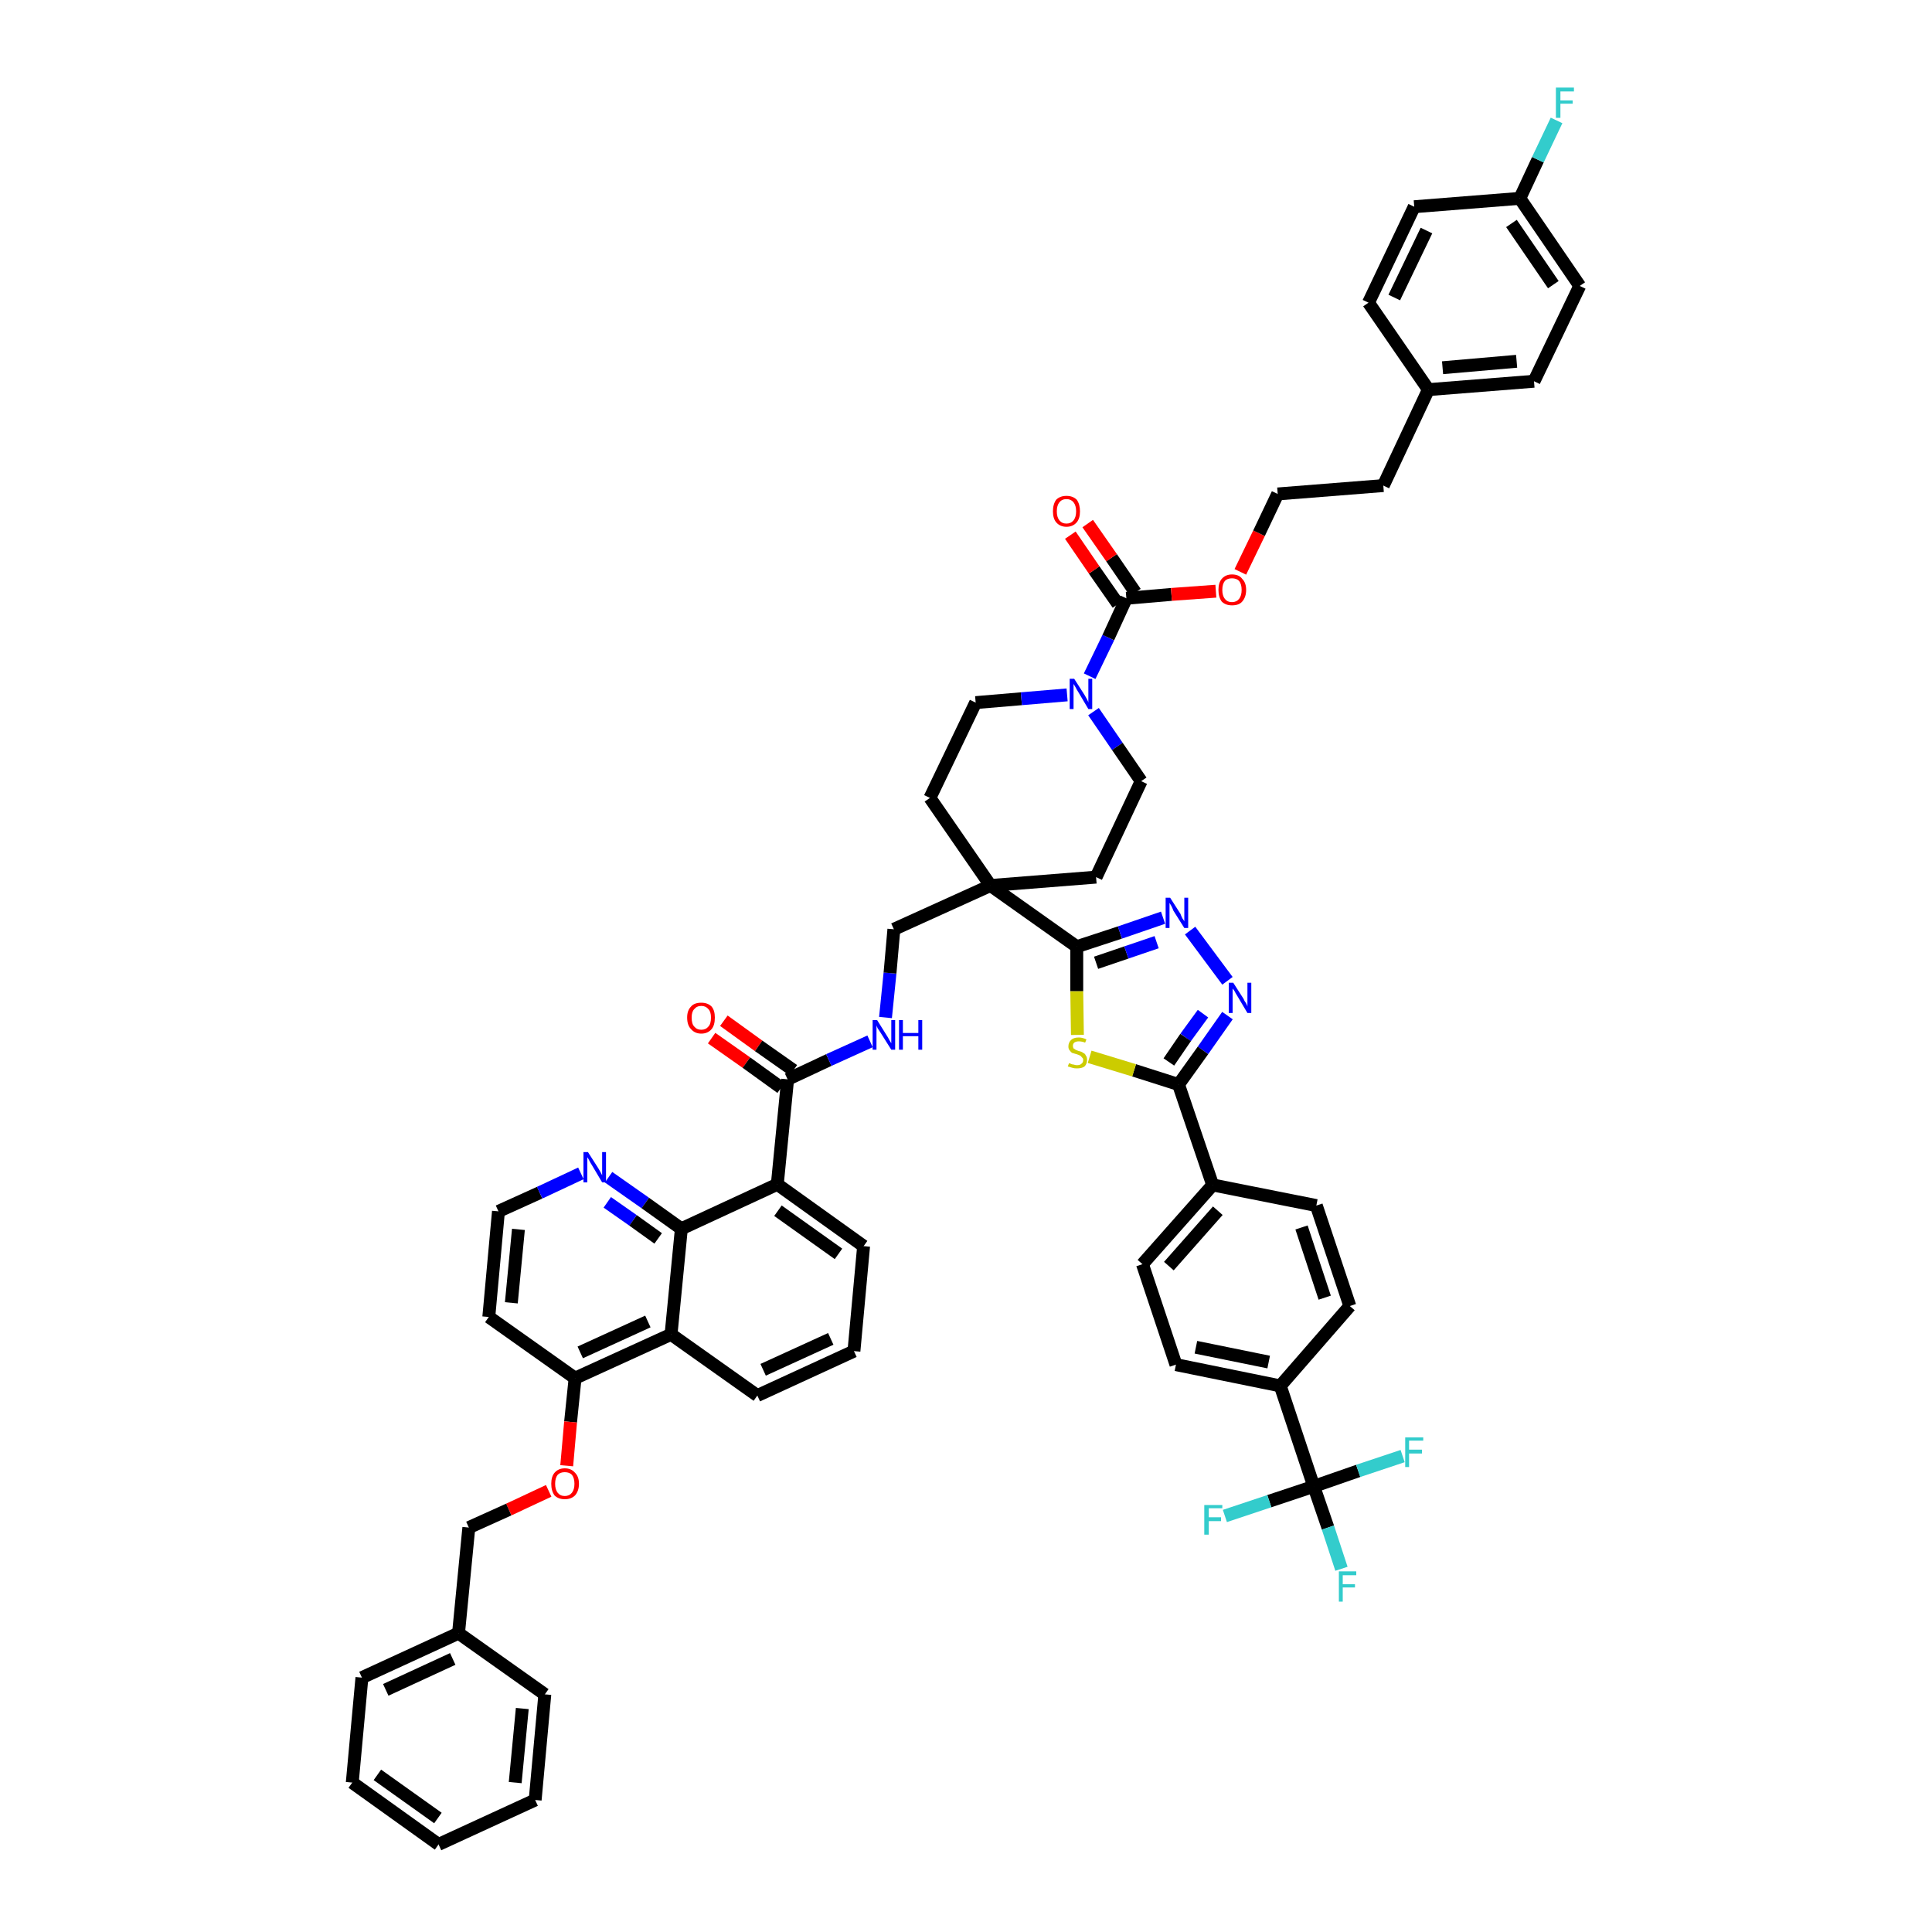 <?xml version='1.0' encoding='iso-8859-1'?>
<svg version='1.1' baseProfile='full'
              xmlns='http://www.w3.org/2000/svg'
                      xmlns:rdkit='http://www.rdkit.org/xml'
                      xmlns:xlink='http://www.w3.org/1999/xlink'
                  xml:space='preserve'
width='300px' height='300px' viewBox='0 0 300 300'>
<!-- END OF HEADER -->
<path class='bond-0 atom-0 atom-1' d='M 110.5,161.2 L 115.9,165.0' style='fill:none;fill-rule:evenodd;stroke:#FF0000;stroke-width:2.0px;stroke-linecap:butt;stroke-linejoin:miter;stroke-opacity:1' />
<path class='bond-0 atom-0 atom-1' d='M 115.9,165.0 L 121.3,168.9' style='fill:none;fill-rule:evenodd;stroke:#000000;stroke-width:2.0px;stroke-linecap:butt;stroke-linejoin:miter;stroke-opacity:1' />
<path class='bond-0 atom-0 atom-1' d='M 112.4,158.5 L 117.8,162.4' style='fill:none;fill-rule:evenodd;stroke:#FF0000;stroke-width:2.0px;stroke-linecap:butt;stroke-linejoin:miter;stroke-opacity:1' />
<path class='bond-0 atom-0 atom-1' d='M 117.8,162.4 L 123.2,166.2' style='fill:none;fill-rule:evenodd;stroke:#000000;stroke-width:2.0px;stroke-linecap:butt;stroke-linejoin:miter;stroke-opacity:1' />
<path class='bond-1 atom-1 atom-2' d='M 122.3,167.6 L 128.7,164.6' style='fill:none;fill-rule:evenodd;stroke:#000000;stroke-width:2.0px;stroke-linecap:butt;stroke-linejoin:miter;stroke-opacity:1' />
<path class='bond-1 atom-1 atom-2' d='M 128.7,164.6 L 135.1,161.7' style='fill:none;fill-rule:evenodd;stroke:#0000FF;stroke-width:2.0px;stroke-linecap:butt;stroke-linejoin:miter;stroke-opacity:1' />
<path class='bond-36 atom-1 atom-37' d='M 122.3,167.6 L 120.7,183.9' style='fill:none;fill-rule:evenodd;stroke:#000000;stroke-width:2.0px;stroke-linecap:butt;stroke-linejoin:miter;stroke-opacity:1' />
<path class='bond-2 atom-2 atom-3' d='M 137.5,158.0 L 138.2,151.1' style='fill:none;fill-rule:evenodd;stroke:#0000FF;stroke-width:2.0px;stroke-linecap:butt;stroke-linejoin:miter;stroke-opacity:1' />
<path class='bond-2 atom-2 atom-3' d='M 138.2,151.1 L 138.8,144.3' style='fill:none;fill-rule:evenodd;stroke:#000000;stroke-width:2.0px;stroke-linecap:butt;stroke-linejoin:miter;stroke-opacity:1' />
<path class='bond-3 atom-3 atom-4' d='M 138.8,144.3 L 153.8,137.5' style='fill:none;fill-rule:evenodd;stroke:#000000;stroke-width:2.0px;stroke-linecap:butt;stroke-linejoin:miter;stroke-opacity:1' />
<path class='bond-4 atom-4 atom-5' d='M 153.8,137.5 L 167.2,147.0' style='fill:none;fill-rule:evenodd;stroke:#000000;stroke-width:2.0px;stroke-linecap:butt;stroke-linejoin:miter;stroke-opacity:1' />
<path class='bond-19 atom-4 atom-20' d='M 153.8,137.5 L 144.4,123.9' style='fill:none;fill-rule:evenodd;stroke:#000000;stroke-width:2.0px;stroke-linecap:butt;stroke-linejoin:miter;stroke-opacity:1' />
<path class='bond-54 atom-36 atom-4' d='M 170.2,136.2 L 153.8,137.5' style='fill:none;fill-rule:evenodd;stroke:#000000;stroke-width:2.0px;stroke-linecap:butt;stroke-linejoin:miter;stroke-opacity:1' />
<path class='bond-5 atom-5 atom-6' d='M 167.2,147.0 L 173.9,144.8' style='fill:none;fill-rule:evenodd;stroke:#000000;stroke-width:2.0px;stroke-linecap:butt;stroke-linejoin:miter;stroke-opacity:1' />
<path class='bond-5 atom-5 atom-6' d='M 173.9,144.8 L 180.6,142.5' style='fill:none;fill-rule:evenodd;stroke:#0000FF;stroke-width:2.0px;stroke-linecap:butt;stroke-linejoin:miter;stroke-opacity:1' />
<path class='bond-5 atom-5 atom-6' d='M 170.2,149.5 L 174.9,147.9' style='fill:none;fill-rule:evenodd;stroke:#000000;stroke-width:2.0px;stroke-linecap:butt;stroke-linejoin:miter;stroke-opacity:1' />
<path class='bond-5 atom-5 atom-6' d='M 174.9,147.9 L 179.6,146.3' style='fill:none;fill-rule:evenodd;stroke:#0000FF;stroke-width:2.0px;stroke-linecap:butt;stroke-linejoin:miter;stroke-opacity:1' />
<path class='bond-56 atom-19 atom-5' d='M 167.3,160.7 L 167.2,153.9' style='fill:none;fill-rule:evenodd;stroke:#CCCC00;stroke-width:2.0px;stroke-linecap:butt;stroke-linejoin:miter;stroke-opacity:1' />
<path class='bond-56 atom-19 atom-5' d='M 167.2,153.9 L 167.2,147.0' style='fill:none;fill-rule:evenodd;stroke:#000000;stroke-width:2.0px;stroke-linecap:butt;stroke-linejoin:miter;stroke-opacity:1' />
<path class='bond-6 atom-6 atom-7' d='M 184.8,144.5 L 190.6,152.3' style='fill:none;fill-rule:evenodd;stroke:#0000FF;stroke-width:2.0px;stroke-linecap:butt;stroke-linejoin:miter;stroke-opacity:1' />
<path class='bond-7 atom-7 atom-8' d='M 190.6,157.7 L 186.8,163.1' style='fill:none;fill-rule:evenodd;stroke:#0000FF;stroke-width:2.0px;stroke-linecap:butt;stroke-linejoin:miter;stroke-opacity:1' />
<path class='bond-7 atom-7 atom-8' d='M 186.8,163.1 L 183.0,168.4' style='fill:none;fill-rule:evenodd;stroke:#000000;stroke-width:2.0px;stroke-linecap:butt;stroke-linejoin:miter;stroke-opacity:1' />
<path class='bond-7 atom-7 atom-8' d='M 186.8,157.4 L 184.1,161.1' style='fill:none;fill-rule:evenodd;stroke:#0000FF;stroke-width:2.0px;stroke-linecap:butt;stroke-linejoin:miter;stroke-opacity:1' />
<path class='bond-7 atom-7 atom-8' d='M 184.1,161.1 L 181.5,164.9' style='fill:none;fill-rule:evenodd;stroke:#000000;stroke-width:2.0px;stroke-linecap:butt;stroke-linejoin:miter;stroke-opacity:1' />
<path class='bond-8 atom-8 atom-9' d='M 183.0,168.4 L 188.3,184.0' style='fill:none;fill-rule:evenodd;stroke:#000000;stroke-width:2.0px;stroke-linecap:butt;stroke-linejoin:miter;stroke-opacity:1' />
<path class='bond-18 atom-8 atom-19' d='M 183.0,168.4 L 176.1,166.2' style='fill:none;fill-rule:evenodd;stroke:#000000;stroke-width:2.0px;stroke-linecap:butt;stroke-linejoin:miter;stroke-opacity:1' />
<path class='bond-18 atom-8 atom-19' d='M 176.1,166.2 L 169.2,164.1' style='fill:none;fill-rule:evenodd;stroke:#CCCC00;stroke-width:2.0px;stroke-linecap:butt;stroke-linejoin:miter;stroke-opacity:1' />
<path class='bond-9 atom-9 atom-10' d='M 188.3,184.0 L 177.4,196.3' style='fill:none;fill-rule:evenodd;stroke:#000000;stroke-width:2.0px;stroke-linecap:butt;stroke-linejoin:miter;stroke-opacity:1' />
<path class='bond-9 atom-9 atom-10' d='M 189.1,188.0 L 181.5,196.6' style='fill:none;fill-rule:evenodd;stroke:#000000;stroke-width:2.0px;stroke-linecap:butt;stroke-linejoin:miter;stroke-opacity:1' />
<path class='bond-59 atom-18 atom-9' d='M 204.4,187.2 L 188.3,184.0' style='fill:none;fill-rule:evenodd;stroke:#000000;stroke-width:2.0px;stroke-linecap:butt;stroke-linejoin:miter;stroke-opacity:1' />
<path class='bond-10 atom-10 atom-11' d='M 177.4,196.3 L 182.6,211.9' style='fill:none;fill-rule:evenodd;stroke:#000000;stroke-width:2.0px;stroke-linecap:butt;stroke-linejoin:miter;stroke-opacity:1' />
<path class='bond-11 atom-11 atom-12' d='M 182.6,211.9 L 198.8,215.2' style='fill:none;fill-rule:evenodd;stroke:#000000;stroke-width:2.0px;stroke-linecap:butt;stroke-linejoin:miter;stroke-opacity:1' />
<path class='bond-11 atom-11 atom-12' d='M 185.7,209.2 L 197.0,211.5' style='fill:none;fill-rule:evenodd;stroke:#000000;stroke-width:2.0px;stroke-linecap:butt;stroke-linejoin:miter;stroke-opacity:1' />
<path class='bond-12 atom-12 atom-13' d='M 198.8,215.2 L 204.0,230.8' style='fill:none;fill-rule:evenodd;stroke:#000000;stroke-width:2.0px;stroke-linecap:butt;stroke-linejoin:miter;stroke-opacity:1' />
<path class='bond-16 atom-12 atom-17' d='M 198.8,215.2 L 209.6,202.8' style='fill:none;fill-rule:evenodd;stroke:#000000;stroke-width:2.0px;stroke-linecap:butt;stroke-linejoin:miter;stroke-opacity:1' />
<path class='bond-13 atom-13 atom-14' d='M 204.0,230.8 L 206.2,237.2' style='fill:none;fill-rule:evenodd;stroke:#000000;stroke-width:2.0px;stroke-linecap:butt;stroke-linejoin:miter;stroke-opacity:1' />
<path class='bond-13 atom-13 atom-14' d='M 206.2,237.2 L 208.3,243.6' style='fill:none;fill-rule:evenodd;stroke:#33CCCC;stroke-width:2.0px;stroke-linecap:butt;stroke-linejoin:miter;stroke-opacity:1' />
<path class='bond-14 atom-13 atom-15' d='M 204.0,230.8 L 197.1,233.1' style='fill:none;fill-rule:evenodd;stroke:#000000;stroke-width:2.0px;stroke-linecap:butt;stroke-linejoin:miter;stroke-opacity:1' />
<path class='bond-14 atom-13 atom-15' d='M 197.1,233.1 L 190.2,235.4' style='fill:none;fill-rule:evenodd;stroke:#33CCCC;stroke-width:2.0px;stroke-linecap:butt;stroke-linejoin:miter;stroke-opacity:1' />
<path class='bond-15 atom-13 atom-16' d='M 204.0,230.8 L 210.9,228.4' style='fill:none;fill-rule:evenodd;stroke:#000000;stroke-width:2.0px;stroke-linecap:butt;stroke-linejoin:miter;stroke-opacity:1' />
<path class='bond-15 atom-13 atom-16' d='M 210.9,228.4 L 217.8,226.1' style='fill:none;fill-rule:evenodd;stroke:#33CCCC;stroke-width:2.0px;stroke-linecap:butt;stroke-linejoin:miter;stroke-opacity:1' />
<path class='bond-17 atom-17 atom-18' d='M 209.6,202.8 L 204.4,187.2' style='fill:none;fill-rule:evenodd;stroke:#000000;stroke-width:2.0px;stroke-linecap:butt;stroke-linejoin:miter;stroke-opacity:1' />
<path class='bond-17 atom-17 atom-18' d='M 205.7,201.5 L 202.1,190.6' style='fill:none;fill-rule:evenodd;stroke:#000000;stroke-width:2.0px;stroke-linecap:butt;stroke-linejoin:miter;stroke-opacity:1' />
<path class='bond-20 atom-20 atom-21' d='M 144.4,123.9 L 151.5,109.1' style='fill:none;fill-rule:evenodd;stroke:#000000;stroke-width:2.0px;stroke-linecap:butt;stroke-linejoin:miter;stroke-opacity:1' />
<path class='bond-21 atom-21 atom-22' d='M 151.5,109.1 L 158.6,108.5' style='fill:none;fill-rule:evenodd;stroke:#000000;stroke-width:2.0px;stroke-linecap:butt;stroke-linejoin:miter;stroke-opacity:1' />
<path class='bond-21 atom-21 atom-22' d='M 158.6,108.5 L 165.7,107.9' style='fill:none;fill-rule:evenodd;stroke:#0000FF;stroke-width:2.0px;stroke-linecap:butt;stroke-linejoin:miter;stroke-opacity:1' />
<path class='bond-22 atom-22 atom-23' d='M 169.2,105.0 L 172.1,99.0' style='fill:none;fill-rule:evenodd;stroke:#0000FF;stroke-width:2.0px;stroke-linecap:butt;stroke-linejoin:miter;stroke-opacity:1' />
<path class='bond-22 atom-22 atom-23' d='M 172.1,99.0 L 174.9,92.9' style='fill:none;fill-rule:evenodd;stroke:#000000;stroke-width:2.0px;stroke-linecap:butt;stroke-linejoin:miter;stroke-opacity:1' />
<path class='bond-34 atom-22 atom-35' d='M 169.8,110.5 L 173.5,115.9' style='fill:none;fill-rule:evenodd;stroke:#0000FF;stroke-width:2.0px;stroke-linecap:butt;stroke-linejoin:miter;stroke-opacity:1' />
<path class='bond-34 atom-22 atom-35' d='M 173.5,115.9 L 177.2,121.3' style='fill:none;fill-rule:evenodd;stroke:#000000;stroke-width:2.0px;stroke-linecap:butt;stroke-linejoin:miter;stroke-opacity:1' />
<path class='bond-23 atom-23 atom-24' d='M 176.3,92.0 L 172.6,86.6' style='fill:none;fill-rule:evenodd;stroke:#000000;stroke-width:2.0px;stroke-linecap:butt;stroke-linejoin:miter;stroke-opacity:1' />
<path class='bond-23 atom-23 atom-24' d='M 172.6,86.6 L 168.9,81.3' style='fill:none;fill-rule:evenodd;stroke:#FF0000;stroke-width:2.0px;stroke-linecap:butt;stroke-linejoin:miter;stroke-opacity:1' />
<path class='bond-23 atom-23 atom-24' d='M 173.6,93.8 L 169.9,88.5' style='fill:none;fill-rule:evenodd;stroke:#000000;stroke-width:2.0px;stroke-linecap:butt;stroke-linejoin:miter;stroke-opacity:1' />
<path class='bond-23 atom-23 atom-24' d='M 169.9,88.5 L 166.2,83.1' style='fill:none;fill-rule:evenodd;stroke:#FF0000;stroke-width:2.0px;stroke-linecap:butt;stroke-linejoin:miter;stroke-opacity:1' />
<path class='bond-24 atom-23 atom-25' d='M 174.9,92.9 L 181.9,92.3' style='fill:none;fill-rule:evenodd;stroke:#000000;stroke-width:2.0px;stroke-linecap:butt;stroke-linejoin:miter;stroke-opacity:1' />
<path class='bond-24 atom-23 atom-25' d='M 181.9,92.3 L 188.8,91.8' style='fill:none;fill-rule:evenodd;stroke:#FF0000;stroke-width:2.0px;stroke-linecap:butt;stroke-linejoin:miter;stroke-opacity:1' />
<path class='bond-25 atom-25 atom-26' d='M 192.6,88.8 L 195.5,82.8' style='fill:none;fill-rule:evenodd;stroke:#FF0000;stroke-width:2.0px;stroke-linecap:butt;stroke-linejoin:miter;stroke-opacity:1' />
<path class='bond-25 atom-25 atom-26' d='M 195.5,82.8 L 198.4,76.7' style='fill:none;fill-rule:evenodd;stroke:#000000;stroke-width:2.0px;stroke-linecap:butt;stroke-linejoin:miter;stroke-opacity:1' />
<path class='bond-26 atom-26 atom-27' d='M 198.4,76.7 L 214.8,75.4' style='fill:none;fill-rule:evenodd;stroke:#000000;stroke-width:2.0px;stroke-linecap:butt;stroke-linejoin:miter;stroke-opacity:1' />
<path class='bond-27 atom-27 atom-28' d='M 214.8,75.4 L 221.8,60.5' style='fill:none;fill-rule:evenodd;stroke:#000000;stroke-width:2.0px;stroke-linecap:butt;stroke-linejoin:miter;stroke-opacity:1' />
<path class='bond-28 atom-28 atom-29' d='M 221.8,60.5 L 238.2,59.2' style='fill:none;fill-rule:evenodd;stroke:#000000;stroke-width:2.0px;stroke-linecap:butt;stroke-linejoin:miter;stroke-opacity:1' />
<path class='bond-28 atom-28 atom-29' d='M 224.0,57.1 L 235.5,56.1' style='fill:none;fill-rule:evenodd;stroke:#000000;stroke-width:2.0px;stroke-linecap:butt;stroke-linejoin:miter;stroke-opacity:1' />
<path class='bond-57 atom-34 atom-28' d='M 212.5,47.0 L 221.8,60.5' style='fill:none;fill-rule:evenodd;stroke:#000000;stroke-width:2.0px;stroke-linecap:butt;stroke-linejoin:miter;stroke-opacity:1' />
<path class='bond-29 atom-29 atom-30' d='M 238.2,59.2 L 245.3,44.4' style='fill:none;fill-rule:evenodd;stroke:#000000;stroke-width:2.0px;stroke-linecap:butt;stroke-linejoin:miter;stroke-opacity:1' />
<path class='bond-30 atom-30 atom-31' d='M 245.3,44.4 L 236.0,30.8' style='fill:none;fill-rule:evenodd;stroke:#000000;stroke-width:2.0px;stroke-linecap:butt;stroke-linejoin:miter;stroke-opacity:1' />
<path class='bond-30 atom-30 atom-31' d='M 241.2,44.2 L 234.7,34.7' style='fill:none;fill-rule:evenodd;stroke:#000000;stroke-width:2.0px;stroke-linecap:butt;stroke-linejoin:miter;stroke-opacity:1' />
<path class='bond-31 atom-31 atom-32' d='M 236.0,30.8 L 238.8,24.8' style='fill:none;fill-rule:evenodd;stroke:#000000;stroke-width:2.0px;stroke-linecap:butt;stroke-linejoin:miter;stroke-opacity:1' />
<path class='bond-31 atom-31 atom-32' d='M 238.8,24.8 L 241.7,18.7' style='fill:none;fill-rule:evenodd;stroke:#33CCCC;stroke-width:2.0px;stroke-linecap:butt;stroke-linejoin:miter;stroke-opacity:1' />
<path class='bond-32 atom-31 atom-33' d='M 236.0,30.8 L 219.6,32.1' style='fill:none;fill-rule:evenodd;stroke:#000000;stroke-width:2.0px;stroke-linecap:butt;stroke-linejoin:miter;stroke-opacity:1' />
<path class='bond-33 atom-33 atom-34' d='M 219.6,32.1 L 212.5,47.0' style='fill:none;fill-rule:evenodd;stroke:#000000;stroke-width:2.0px;stroke-linecap:butt;stroke-linejoin:miter;stroke-opacity:1' />
<path class='bond-33 atom-33 atom-34' d='M 221.5,35.8 L 216.5,46.2' style='fill:none;fill-rule:evenodd;stroke:#000000;stroke-width:2.0px;stroke-linecap:butt;stroke-linejoin:miter;stroke-opacity:1' />
<path class='bond-35 atom-35 atom-36' d='M 177.2,121.3 L 170.2,136.2' style='fill:none;fill-rule:evenodd;stroke:#000000;stroke-width:2.0px;stroke-linecap:butt;stroke-linejoin:miter;stroke-opacity:1' />
<path class='bond-37 atom-37 atom-38' d='M 120.7,183.9 L 134.1,193.5' style='fill:none;fill-rule:evenodd;stroke:#000000;stroke-width:2.0px;stroke-linecap:butt;stroke-linejoin:miter;stroke-opacity:1' />
<path class='bond-37 atom-37 atom-38' d='M 120.8,188.0 L 130.2,194.7' style='fill:none;fill-rule:evenodd;stroke:#000000;stroke-width:2.0px;stroke-linecap:butt;stroke-linejoin:miter;stroke-opacity:1' />
<path class='bond-55 atom-54 atom-37' d='M 105.8,190.8 L 120.7,183.9' style='fill:none;fill-rule:evenodd;stroke:#000000;stroke-width:2.0px;stroke-linecap:butt;stroke-linejoin:miter;stroke-opacity:1' />
<path class='bond-38 atom-38 atom-39' d='M 134.1,193.5 L 132.6,209.8' style='fill:none;fill-rule:evenodd;stroke:#000000;stroke-width:2.0px;stroke-linecap:butt;stroke-linejoin:miter;stroke-opacity:1' />
<path class='bond-39 atom-39 atom-40' d='M 132.6,209.8 L 117.6,216.7' style='fill:none;fill-rule:evenodd;stroke:#000000;stroke-width:2.0px;stroke-linecap:butt;stroke-linejoin:miter;stroke-opacity:1' />
<path class='bond-39 atom-39 atom-40' d='M 129.0,207.9 L 118.5,212.7' style='fill:none;fill-rule:evenodd;stroke:#000000;stroke-width:2.0px;stroke-linecap:butt;stroke-linejoin:miter;stroke-opacity:1' />
<path class='bond-40 atom-40 atom-41' d='M 117.6,216.7 L 104.2,207.2' style='fill:none;fill-rule:evenodd;stroke:#000000;stroke-width:2.0px;stroke-linecap:butt;stroke-linejoin:miter;stroke-opacity:1' />
<path class='bond-41 atom-41 atom-42' d='M 104.2,207.2 L 89.3,214.0' style='fill:none;fill-rule:evenodd;stroke:#000000;stroke-width:2.0px;stroke-linecap:butt;stroke-linejoin:miter;stroke-opacity:1' />
<path class='bond-41 atom-41 atom-42' d='M 100.6,205.2 L 90.1,210.0' style='fill:none;fill-rule:evenodd;stroke:#000000;stroke-width:2.0px;stroke-linecap:butt;stroke-linejoin:miter;stroke-opacity:1' />
<path class='bond-58 atom-54 atom-41' d='M 105.8,190.8 L 104.2,207.2' style='fill:none;fill-rule:evenodd;stroke:#000000;stroke-width:2.0px;stroke-linecap:butt;stroke-linejoin:miter;stroke-opacity:1' />
<path class='bond-42 atom-42 atom-43' d='M 89.3,214.0 L 88.6,220.8' style='fill:none;fill-rule:evenodd;stroke:#000000;stroke-width:2.0px;stroke-linecap:butt;stroke-linejoin:miter;stroke-opacity:1' />
<path class='bond-42 atom-42 atom-43' d='M 88.6,220.8 L 88.0,227.6' style='fill:none;fill-rule:evenodd;stroke:#FF0000;stroke-width:2.0px;stroke-linecap:butt;stroke-linejoin:miter;stroke-opacity:1' />
<path class='bond-50 atom-42 atom-51' d='M 89.3,214.0 L 75.9,204.5' style='fill:none;fill-rule:evenodd;stroke:#000000;stroke-width:2.0px;stroke-linecap:butt;stroke-linejoin:miter;stroke-opacity:1' />
<path class='bond-43 atom-43 atom-44' d='M 85.2,231.5 L 79.0,234.4' style='fill:none;fill-rule:evenodd;stroke:#FF0000;stroke-width:2.0px;stroke-linecap:butt;stroke-linejoin:miter;stroke-opacity:1' />
<path class='bond-43 atom-43 atom-44' d='M 79.0,234.4 L 72.8,237.2' style='fill:none;fill-rule:evenodd;stroke:#000000;stroke-width:2.0px;stroke-linecap:butt;stroke-linejoin:miter;stroke-opacity:1' />
<path class='bond-44 atom-44 atom-45' d='M 72.8,237.2 L 71.2,253.6' style='fill:none;fill-rule:evenodd;stroke:#000000;stroke-width:2.0px;stroke-linecap:butt;stroke-linejoin:miter;stroke-opacity:1' />
<path class='bond-45 atom-45 atom-46' d='M 71.2,253.6 L 56.2,260.5' style='fill:none;fill-rule:evenodd;stroke:#000000;stroke-width:2.0px;stroke-linecap:butt;stroke-linejoin:miter;stroke-opacity:1' />
<path class='bond-45 atom-45 atom-46' d='M 70.3,257.6 L 59.9,262.4' style='fill:none;fill-rule:evenodd;stroke:#000000;stroke-width:2.0px;stroke-linecap:butt;stroke-linejoin:miter;stroke-opacity:1' />
<path class='bond-60 atom-50 atom-45' d='M 84.6,263.1 L 71.2,253.6' style='fill:none;fill-rule:evenodd;stroke:#000000;stroke-width:2.0px;stroke-linecap:butt;stroke-linejoin:miter;stroke-opacity:1' />
<path class='bond-46 atom-46 atom-47' d='M 56.2,260.5 L 54.7,276.8' style='fill:none;fill-rule:evenodd;stroke:#000000;stroke-width:2.0px;stroke-linecap:butt;stroke-linejoin:miter;stroke-opacity:1' />
<path class='bond-47 atom-47 atom-48' d='M 54.7,276.8 L 68.1,286.4' style='fill:none;fill-rule:evenodd;stroke:#000000;stroke-width:2.0px;stroke-linecap:butt;stroke-linejoin:miter;stroke-opacity:1' />
<path class='bond-47 atom-47 atom-48' d='M 58.6,275.6 L 68.0,282.3' style='fill:none;fill-rule:evenodd;stroke:#000000;stroke-width:2.0px;stroke-linecap:butt;stroke-linejoin:miter;stroke-opacity:1' />
<path class='bond-48 atom-48 atom-49' d='M 68.1,286.4 L 83.1,279.5' style='fill:none;fill-rule:evenodd;stroke:#000000;stroke-width:2.0px;stroke-linecap:butt;stroke-linejoin:miter;stroke-opacity:1' />
<path class='bond-49 atom-49 atom-50' d='M 83.1,279.5 L 84.6,263.1' style='fill:none;fill-rule:evenodd;stroke:#000000;stroke-width:2.0px;stroke-linecap:butt;stroke-linejoin:miter;stroke-opacity:1' />
<path class='bond-49 atom-49 atom-50' d='M 80.0,276.8 L 81.1,265.3' style='fill:none;fill-rule:evenodd;stroke:#000000;stroke-width:2.0px;stroke-linecap:butt;stroke-linejoin:miter;stroke-opacity:1' />
<path class='bond-51 atom-51 atom-52' d='M 75.9,204.5 L 77.4,188.1' style='fill:none;fill-rule:evenodd;stroke:#000000;stroke-width:2.0px;stroke-linecap:butt;stroke-linejoin:miter;stroke-opacity:1' />
<path class='bond-51 atom-51 atom-52' d='M 79.4,202.3 L 80.5,190.9' style='fill:none;fill-rule:evenodd;stroke:#000000;stroke-width:2.0px;stroke-linecap:butt;stroke-linejoin:miter;stroke-opacity:1' />
<path class='bond-52 atom-52 atom-53' d='M 77.4,188.1 L 83.8,185.2' style='fill:none;fill-rule:evenodd;stroke:#000000;stroke-width:2.0px;stroke-linecap:butt;stroke-linejoin:miter;stroke-opacity:1' />
<path class='bond-52 atom-52 atom-53' d='M 83.8,185.2 L 90.2,182.2' style='fill:none;fill-rule:evenodd;stroke:#0000FF;stroke-width:2.0px;stroke-linecap:butt;stroke-linejoin:miter;stroke-opacity:1' />
<path class='bond-53 atom-53 atom-54' d='M 94.5,182.8 L 100.2,186.8' style='fill:none;fill-rule:evenodd;stroke:#0000FF;stroke-width:2.0px;stroke-linecap:butt;stroke-linejoin:miter;stroke-opacity:1' />
<path class='bond-53 atom-53 atom-54' d='M 100.2,186.8 L 105.8,190.8' style='fill:none;fill-rule:evenodd;stroke:#000000;stroke-width:2.0px;stroke-linecap:butt;stroke-linejoin:miter;stroke-opacity:1' />
<path class='bond-53 atom-53 atom-54' d='M 94.3,186.7 L 98.3,189.5' style='fill:none;fill-rule:evenodd;stroke:#0000FF;stroke-width:2.0px;stroke-linecap:butt;stroke-linejoin:miter;stroke-opacity:1' />
<path class='bond-53 atom-53 atom-54' d='M 98.3,189.5 L 102.2,192.3' style='fill:none;fill-rule:evenodd;stroke:#000000;stroke-width:2.0px;stroke-linecap:butt;stroke-linejoin:miter;stroke-opacity:1' />
<path  class='atom-0' d='M 106.7 158.0
Q 106.7 156.9, 107.3 156.3
Q 107.8 155.7, 108.9 155.7
Q 109.9 155.7, 110.5 156.3
Q 111.0 156.9, 111.0 158.0
Q 111.0 159.2, 110.5 159.8
Q 109.9 160.5, 108.9 160.5
Q 107.9 160.5, 107.3 159.8
Q 106.7 159.2, 106.7 158.0
M 108.9 159.9
Q 109.6 159.9, 110.0 159.4
Q 110.4 159.0, 110.4 158.0
Q 110.4 157.1, 110.0 156.7
Q 109.6 156.2, 108.9 156.2
Q 108.2 156.2, 107.8 156.7
Q 107.4 157.1, 107.4 158.0
Q 107.4 159.0, 107.8 159.4
Q 108.2 159.9, 108.9 159.9
' fill='#FF0000'/>
<path  class='atom-2' d='M 136.2 158.4
L 137.7 160.8
Q 137.9 161.1, 138.1 161.5
Q 138.4 162.0, 138.4 162.0
L 138.4 158.4
L 139.0 158.4
L 139.0 163.0
L 138.4 163.0
L 136.7 160.3
Q 136.5 160.0, 136.3 159.7
Q 136.1 159.3, 136.1 159.2
L 136.1 163.0
L 135.5 163.0
L 135.5 158.4
L 136.2 158.4
' fill='#0000FF'/>
<path  class='atom-2' d='M 139.6 158.4
L 140.2 158.4
L 140.2 160.4
L 142.6 160.4
L 142.6 158.4
L 143.2 158.4
L 143.2 163.0
L 142.6 163.0
L 142.6 160.9
L 140.2 160.9
L 140.2 163.0
L 139.6 163.0
L 139.6 158.4
' fill='#0000FF'/>
<path  class='atom-6' d='M 181.7 139.4
L 183.3 141.9
Q 183.4 142.2, 183.6 142.6
Q 183.9 143.0, 183.9 143.1
L 183.9 139.4
L 184.5 139.4
L 184.5 144.1
L 183.9 144.1
L 182.2 141.4
Q 182.1 141.1, 181.9 140.7
Q 181.7 140.4, 181.6 140.2
L 181.6 144.1
L 181.0 144.1
L 181.0 139.4
L 181.7 139.4
' fill='#0000FF'/>
<path  class='atom-7' d='M 191.5 152.6
L 193.1 155.1
Q 193.2 155.4, 193.5 155.8
Q 193.7 156.2, 193.7 156.3
L 193.7 152.6
L 194.3 152.6
L 194.3 157.3
L 193.7 157.3
L 192.1 154.6
Q 191.9 154.3, 191.7 153.9
Q 191.5 153.6, 191.4 153.5
L 191.4 157.3
L 190.8 157.3
L 190.8 152.6
L 191.5 152.6
' fill='#0000FF'/>
<path  class='atom-14' d='M 207.9 244.0
L 210.6 244.0
L 210.6 244.6
L 208.5 244.6
L 208.5 246.0
L 210.4 246.0
L 210.4 246.5
L 208.5 246.5
L 208.5 248.7
L 207.9 248.7
L 207.9 244.0
' fill='#33CCCC'/>
<path  class='atom-15' d='M 187.0 233.7
L 189.8 233.7
L 189.8 234.2
L 187.7 234.2
L 187.7 235.6
L 189.6 235.6
L 189.6 236.2
L 187.7 236.2
L 187.7 238.3
L 187.0 238.3
L 187.0 233.7
' fill='#33CCCC'/>
<path  class='atom-16' d='M 218.2 223.2
L 221.0 223.2
L 221.0 223.7
L 218.8 223.7
L 218.8 225.1
L 220.8 225.1
L 220.8 225.7
L 218.8 225.7
L 218.8 227.8
L 218.2 227.8
L 218.2 223.2
' fill='#33CCCC'/>
<path  class='atom-19' d='M 166.0 165.1
Q 166.1 165.1, 166.3 165.2
Q 166.5 165.3, 166.7 165.3
Q 167.0 165.4, 167.2 165.4
Q 167.7 165.4, 167.9 165.2
Q 168.2 165.0, 168.2 164.6
Q 168.2 164.3, 168.0 164.2
Q 167.9 164.0, 167.7 163.9
Q 167.5 163.8, 167.2 163.7
Q 166.8 163.6, 166.5 163.5
Q 166.3 163.4, 166.1 163.1
Q 165.9 162.9, 165.9 162.5
Q 165.9 161.9, 166.3 161.5
Q 166.7 161.1, 167.5 161.1
Q 168.1 161.1, 168.7 161.4
L 168.5 161.9
Q 168.0 161.7, 167.5 161.7
Q 167.1 161.7, 166.8 161.9
Q 166.6 162.1, 166.6 162.4
Q 166.6 162.6, 166.7 162.8
Q 166.9 162.9, 167.0 163.0
Q 167.2 163.1, 167.5 163.2
Q 168.0 163.3, 168.2 163.5
Q 168.5 163.6, 168.6 163.9
Q 168.8 164.1, 168.8 164.6
Q 168.8 165.2, 168.4 165.6
Q 168.0 165.9, 167.2 165.9
Q 166.8 165.9, 166.5 165.8
Q 166.2 165.7, 165.8 165.6
L 166.0 165.1
' fill='#CCCC00'/>
<path  class='atom-22' d='M 166.8 105.4
L 168.4 107.9
Q 168.5 108.1, 168.8 108.6
Q 169.0 109.0, 169.0 109.1
L 169.0 105.4
L 169.6 105.4
L 169.6 110.1
L 169.0 110.1
L 167.4 107.4
Q 167.2 107.1, 167.0 106.7
Q 166.8 106.4, 166.7 106.2
L 166.7 110.1
L 166.1 110.1
L 166.1 105.4
L 166.8 105.4
' fill='#0000FF'/>
<path  class='atom-24' d='M 163.5 79.4
Q 163.5 78.3, 164.0 77.6
Q 164.6 77.0, 165.6 77.0
Q 166.6 77.0, 167.2 77.6
Q 167.7 78.3, 167.7 79.4
Q 167.7 80.5, 167.2 81.1
Q 166.6 81.8, 165.6 81.8
Q 164.6 81.8, 164.0 81.1
Q 163.5 80.5, 163.5 79.4
M 165.6 81.3
Q 166.3 81.3, 166.7 80.8
Q 167.1 80.3, 167.1 79.4
Q 167.1 78.5, 166.7 78.0
Q 166.3 77.5, 165.6 77.5
Q 164.9 77.5, 164.5 78.0
Q 164.1 78.5, 164.1 79.4
Q 164.1 80.3, 164.5 80.8
Q 164.9 81.3, 165.6 81.3
' fill='#FF0000'/>
<path  class='atom-25' d='M 189.2 91.6
Q 189.2 90.5, 189.7 89.9
Q 190.3 89.2, 191.3 89.2
Q 192.4 89.2, 192.9 89.9
Q 193.5 90.5, 193.5 91.6
Q 193.5 92.7, 192.9 93.4
Q 192.4 94.0, 191.3 94.0
Q 190.3 94.0, 189.7 93.4
Q 189.2 92.7, 189.2 91.6
M 191.3 93.5
Q 192.0 93.5, 192.4 93.0
Q 192.8 92.5, 192.8 91.6
Q 192.8 90.7, 192.4 90.2
Q 192.0 89.8, 191.3 89.8
Q 190.6 89.8, 190.2 90.2
Q 189.8 90.7, 189.8 91.6
Q 189.8 92.5, 190.2 93.0
Q 190.6 93.5, 191.3 93.5
' fill='#FF0000'/>
<path  class='atom-32' d='M 241.6 13.6
L 244.4 13.6
L 244.4 14.2
L 242.3 14.2
L 242.3 15.6
L 244.2 15.6
L 244.2 16.1
L 242.3 16.1
L 242.3 18.3
L 241.6 18.3
L 241.6 13.6
' fill='#33CCCC'/>
<path  class='atom-43' d='M 85.6 230.4
Q 85.6 229.3, 86.1 228.7
Q 86.7 228.0, 87.7 228.0
Q 88.7 228.0, 89.3 228.7
Q 89.9 229.3, 89.9 230.4
Q 89.9 231.5, 89.3 232.2
Q 88.7 232.8, 87.7 232.8
Q 86.7 232.8, 86.1 232.2
Q 85.6 231.5, 85.6 230.4
M 87.7 232.3
Q 88.4 232.3, 88.8 231.8
Q 89.2 231.3, 89.2 230.4
Q 89.2 229.5, 88.8 229.0
Q 88.4 228.6, 87.7 228.6
Q 87.0 228.6, 86.6 229.0
Q 86.2 229.5, 86.2 230.4
Q 86.2 231.3, 86.6 231.8
Q 87.0 232.3, 87.7 232.3
' fill='#FF0000'/>
<path  class='atom-53' d='M 91.3 178.9
L 92.9 181.4
Q 93.0 181.6, 93.3 182.1
Q 93.5 182.5, 93.5 182.5
L 93.5 178.9
L 94.1 178.9
L 94.1 183.6
L 93.5 183.6
L 91.9 180.9
Q 91.7 180.6, 91.5 180.2
Q 91.3 179.8, 91.2 179.7
L 91.2 183.6
L 90.6 183.6
L 90.6 178.9
L 91.3 178.9
' fill='#0000FF'/>
</svg>
